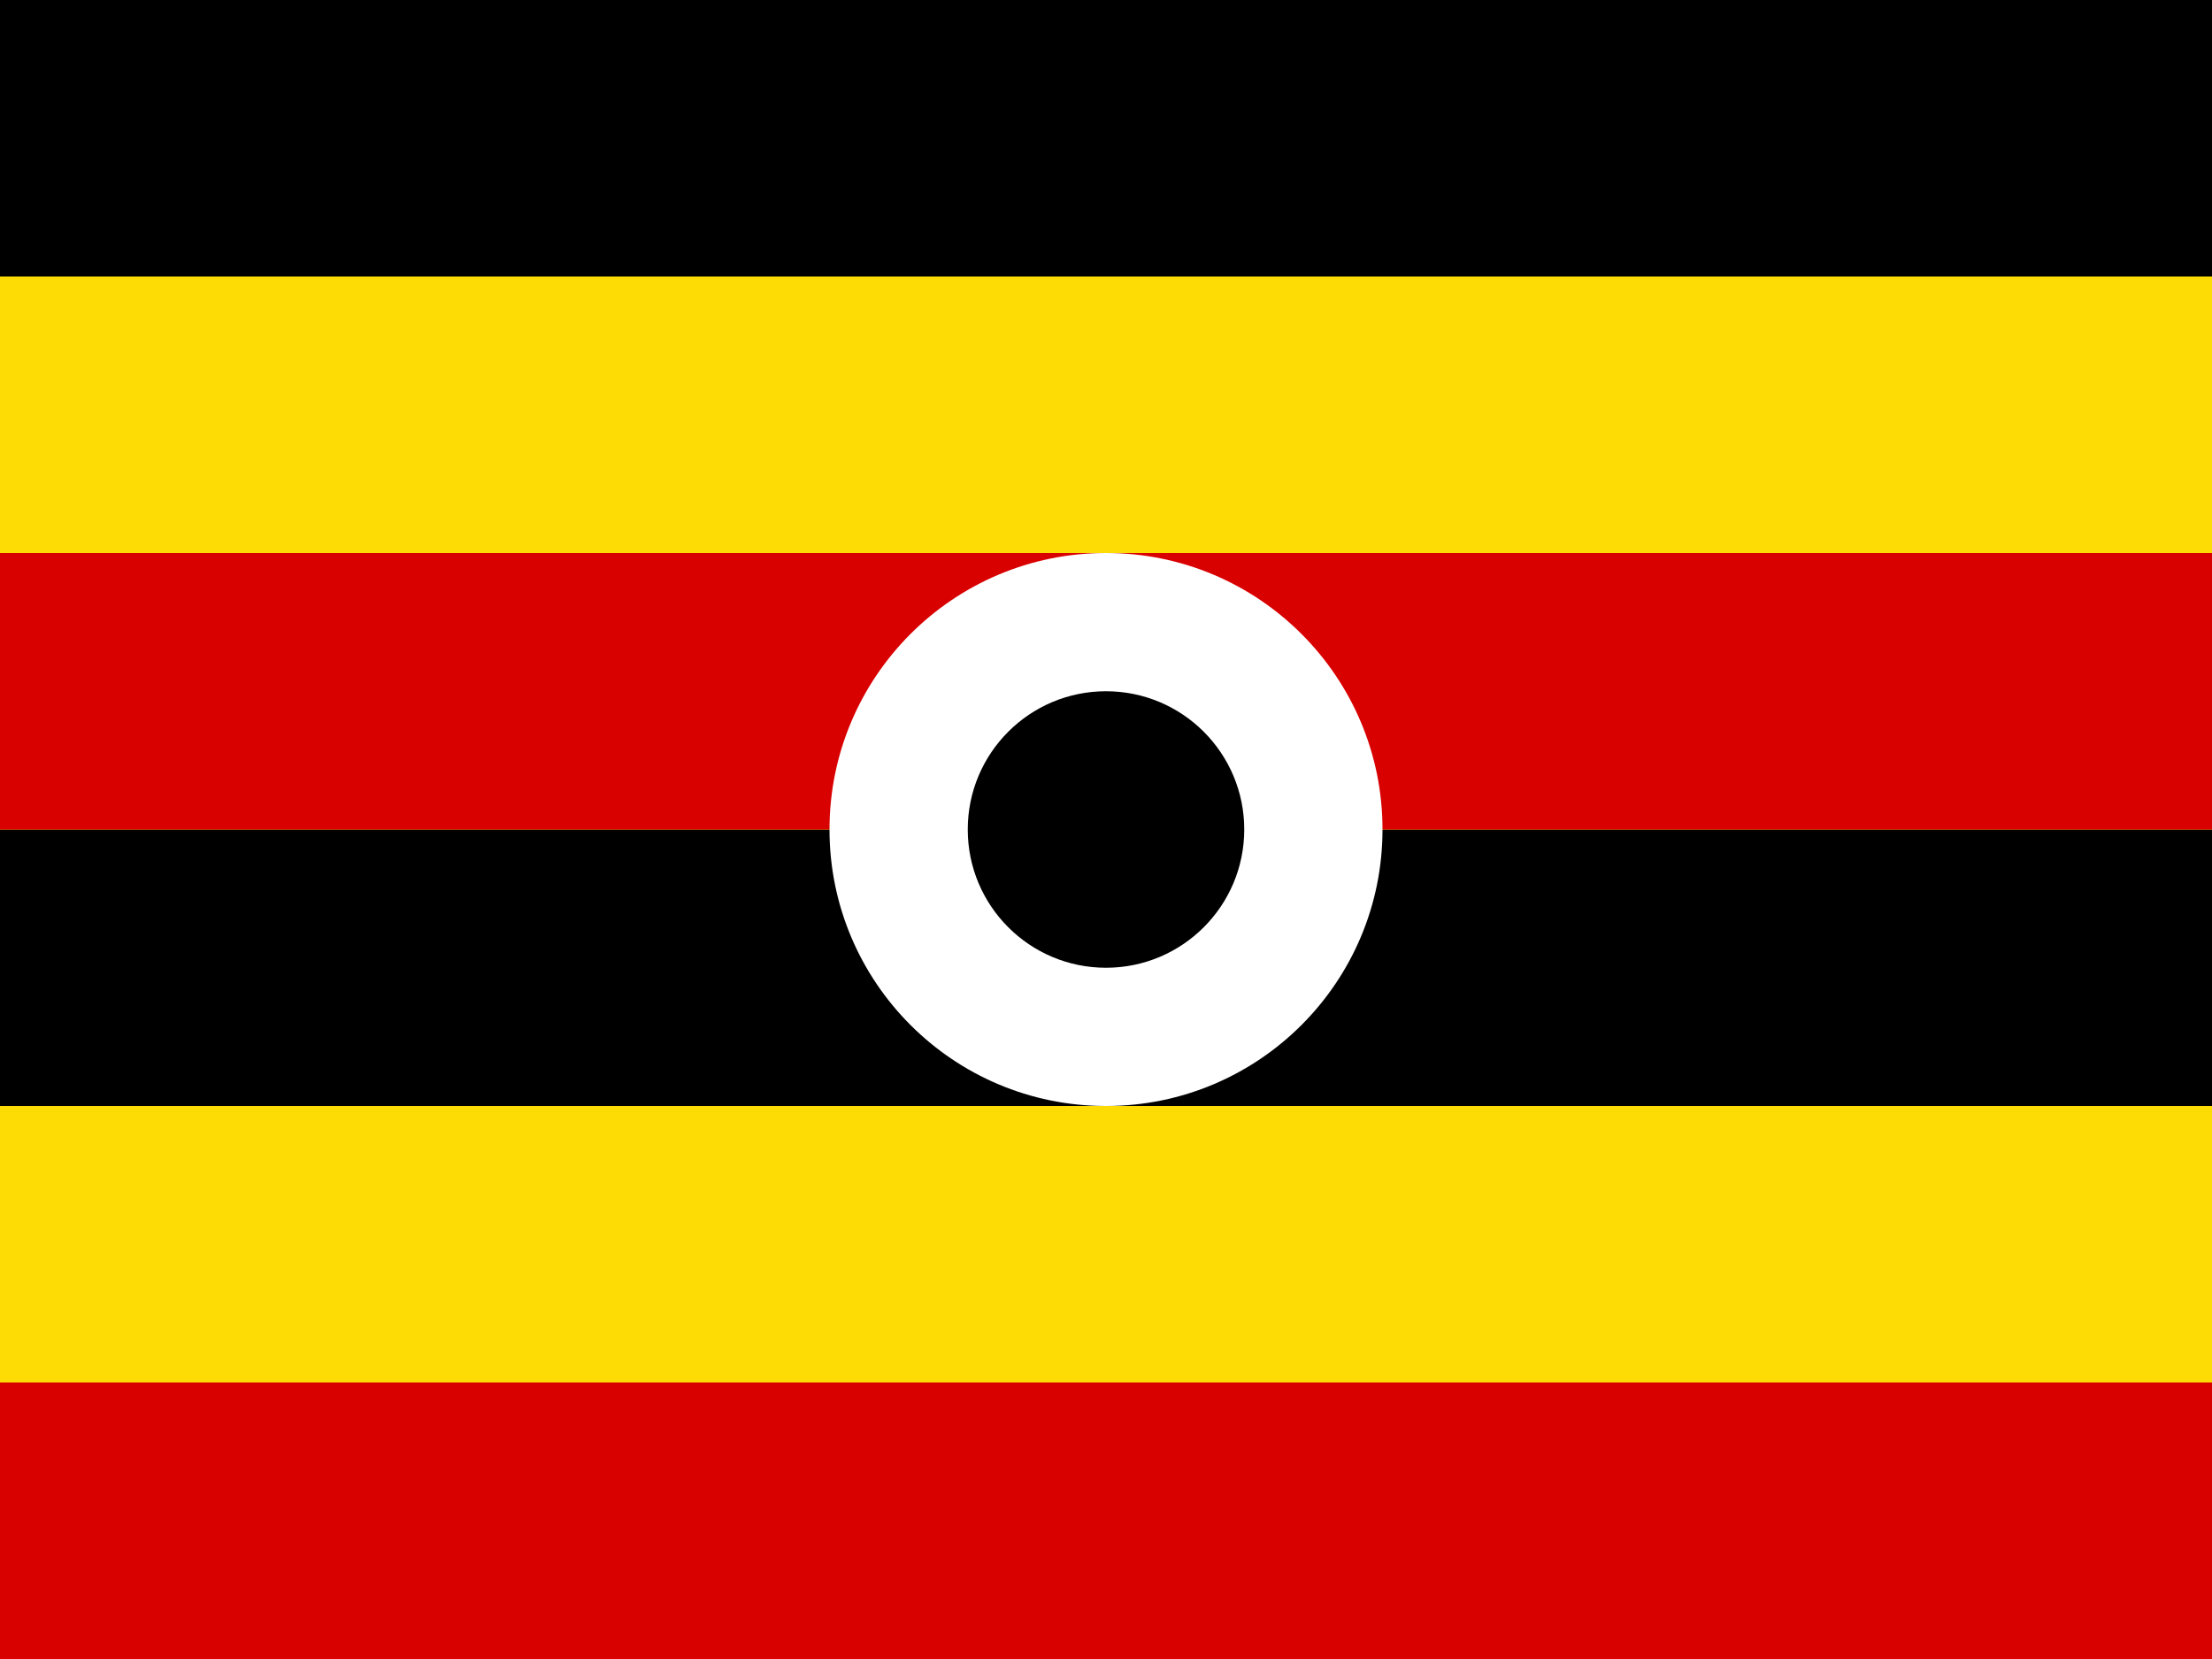 <?xml version="1.0" encoding="UTF-8"?>
<svg width="16px" height="12px" viewBox="0 0 16 12" version="1.1" xmlns="http://www.w3.org/2000/svg" xmlns:xlink="http://www.w3.org/1999/xlink">
    <rect x="0" y="0" width="16" height="12" fill="#333333" stroke="none"/>
    <title>UG</title>
    <g id="UG" stroke="none" stroke-width="1" fill="none" fill-rule="evenodd">
        <g id="Uganda">
            <rect id="Rectangle-119-Copy-78" fill="#000000" x="0" y="6" width="16" height="6"></rect>
            <rect id="Rectangle-119-Copy-77" fill="#FCDC04" x="0" y="8" width="16" height="4"></rect>
            <rect id="Rectangle-119-Copy" fill="#D90000" x="0" y="10" width="16" height="2"></rect>
            <rect id="Rectangle-119-Copy-81" fill="#000000" x="0" y="0" width="16" height="6"></rect>
            <rect id="Rectangle-119-Copy-80" fill="#FCDC04" x="0" y="2" width="16" height="4"></rect>
            <rect id="Rectangle-119-Copy-79" fill="#D90000" x="0" y="4" width="16" height="2"></rect>
            <circle id="Oval-28" fill="#FFFFFF" cx="8" cy="6" r="2"></circle>
            <circle id="Oval-28" fill="#000000" cx="8" cy="6" r="1"></circle>
            <g id="Overlay" opacity="0" stroke="#000000" stroke-opacity="0.504">
                <g>
                    <rect style="mix-blend-mode: multiply;" x="0.5" y="0.5" width="15" height="11"></rect>
                </g>
            </g>
        </g>
    </g>
</svg>